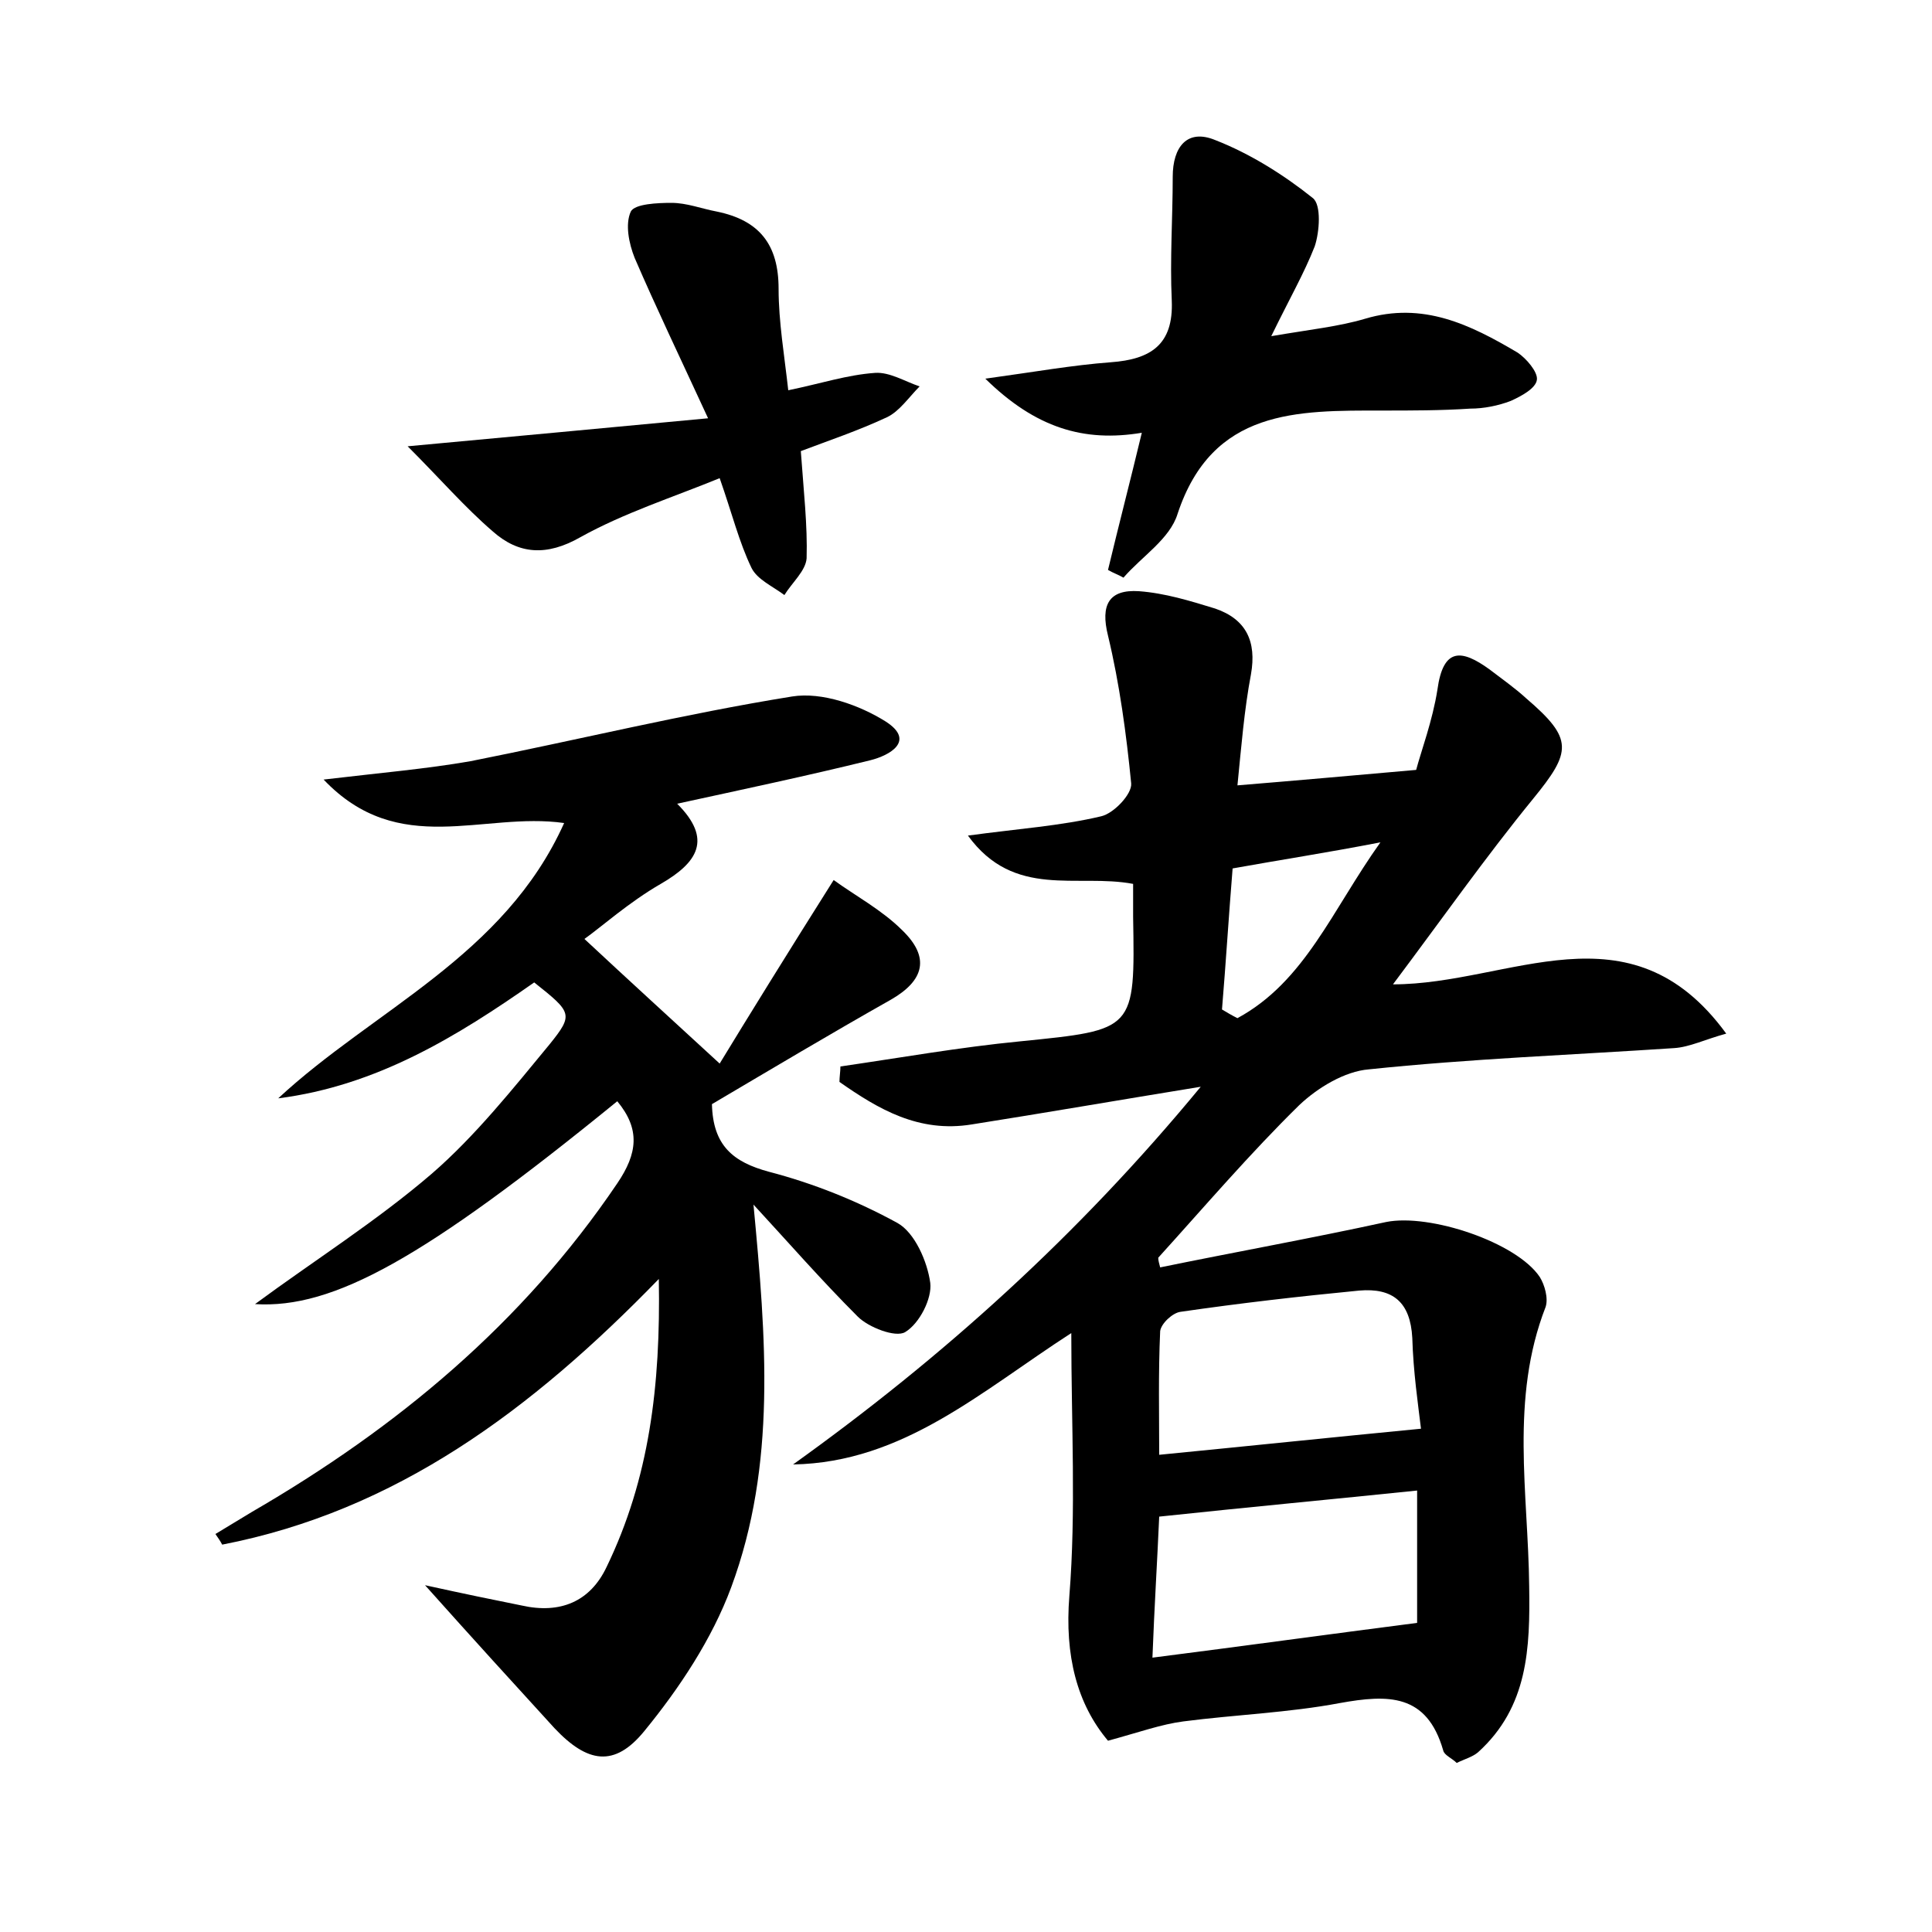<?xml version="1.0" encoding="utf-8"?>
<!-- Generator: Adobe Illustrator 22.0.0, SVG Export Plug-In . SVG Version: 6.00 Build 0)  -->
<svg version="1.1" id="图层_1" xmlns="http://www.w3.org/2000/svg" xmlns:xlink="http://www.w3.org/1999/xlink" x="0px" y="0px"
	 viewBox="0 0 200 200" style="enable-background:new 0 0 200 200;" xml:space="preserve">
<style type="text/css">
	.st0{fill:#FFFFFF;}
</style>
<g>
	
	<path d="M120.1,131.2c7.8-1.6,15.6-3,23.4-4.7c4.5-0.9,13.5,2.1,15.9,5.7c0.5,0.8,0.9,2.2,0.6,3.1c-3.7,9.5-1.8,19.3-1.7,28.9
		c0.1,6.4-0.1,12.5-5.3,17.2c-0.6,0.5-1.4,0.7-2.2,1.1c-0.5-0.5-1.3-0.8-1.4-1.3c-1.7-5.9-5.7-5.8-10.7-4.9
		c-5.3,1-10.8,1.2-16.2,1.9c-2.3,0.3-4.5,1.1-7.8,2c-3.2-3.8-4.5-8.8-4-15c0.7-8.8,0.2-17.7,0.2-27.2c-9.3,6-17.4,13.4-28.8,13.6
		c15.5-11.1,29.5-23.7,42.2-39.1c-8.6,1.4-16.1,2.7-23.7,3.9c-5.5,0.9-9.7-1.6-13.7-4.4c0-0.5,0.1-1.1,0.1-1.6
		c6.2-0.9,12.4-2,18.6-2.6c11.9-1.2,11.9-1.1,11.7-12.9c0-1.1,0-2.2,0-3.4c-5.8-1.1-12.3,1.6-17.1-5c5.1-0.7,9.6-1,13.8-2
		c1.3-0.3,3.2-2.3,3.1-3.4c-0.5-5.1-1.2-10.3-2.4-15.3c-0.8-3.2,0.1-4.8,3.2-4.6c2.7,0.2,5.3,1,7.9,1.8c3.2,1.1,4.3,3.4,3.7,6.8
		c-0.7,3.7-1,7.5-1.4,11.5c6.1-0.5,11.7-1,18.5-1.6c0.5-1.9,1.7-5.1,2.2-8.3c0.6-4.4,2.5-4.2,5.4-2.1c1.3,1,2.6,1.9,3.8,3
		c4.9,4.2,4.7,5.5,0.7,10.4c-4.9,6-9.4,12.4-14.5,19.2c12.1,0,24.5-8.6,34.5,5.1c-2.2,0.6-3.8,1.4-5.4,1.5
		c-10.5,0.7-21.1,1.1-31.6,2.2c-2.5,0.2-5.3,1.9-7.2,3.7c-5.1,5-9.8,10.5-14.6,15.8C119.9,130.5,120,130.8,120.1,131.2z
		 M147.1,147.9c-0.3-2.5-0.8-5.9-0.9-9.4c-0.2-3.7-2-5.2-5.5-4.9c-6.2,0.6-12.3,1.3-18.5,2.2c-0.8,0.1-2,1.2-2.1,2
		c-0.2,4.4-0.1,8.7-0.1,12.8C129.2,149.7,137.8,148.8,147.1,147.9z M120,157c-0.2,4.6-0.5,9.3-0.7,14.6c9.4-1.2,18.1-2.4,27.4-3.6
		c0-3.9,0-8.8,0-13.7C138,155.2,129.4,156,120,157z M127.6,89.9c-0.4,4.9-0.7,9.8-1.1,14.6c0.5,0.3,1,0.6,1.6,0.9
		c7-3.8,9.8-11.2,14.8-18.2C137.2,88.3,132.6,89,127.6,89.9z"/>
	<path d="M78,124.7c1.3,13.8,2.4,26.9-2.3,39.6c-2,5.4-5.4,10.5-9,14.9c-3.1,3.8-5.9,3.3-9.3-0.3c-4.2-4.6-8.4-9.2-13.4-14.8
		c4.1,0.9,7,1.5,10,2.1c4,0.9,7.1-0.4,8.8-4c4.4-9.1,5.6-18.7,5.4-29.8C55,146,41,156.4,23,159.9c-0.2-0.4-0.5-0.8-0.7-1.1
		c1.3-0.8,2.5-1.5,3.8-2.3c15-8.7,28-19.5,37.8-34c2.1-3.1,2.4-5.6,0-8.5c-20,16.3-29.4,21.5-37.5,21c6.1-4.5,12.6-8.6,18.3-13.5
		c4.5-3.9,8.4-8.8,12.2-13.4c2.5-3.1,2.3-3.3-1.6-6.4c-8,5.6-16.3,10.7-26.5,12c9.9-9.2,23.4-14.7,29.6-28.5
		c-8.4-1.2-17.1,3.7-24.9-4.5c5.9-0.7,10.6-1.1,15.2-1.9c11.1-2.2,22.1-4.9,33.3-6.7c3.1-0.5,7,0.9,9.7,2.6c3.1,2,0.4,3.5-1.6,4
		c-6.5,1.6-13.1,3-20,4.5c3.7,3.7,2.1,6.1-1.7,8.3c-3.3,1.9-6.2,4.5-7.9,5.7c4.5,4.2,9,8.3,14,12.9c2.8-4.6,7-11.4,11.8-19
		c2.2,1.6,5,3.1,7.1,5.2c2.9,2.8,2.3,5.2-1.2,7.2c-6.2,3.5-12.4,7.2-18.5,10.8c0.1,4.3,2.2,6,5.9,7c4.6,1.2,9.1,3,13.3,5.3
		c1.8,1,3.1,4,3.4,6.2c0.2,1.6-1.1,4.2-2.6,5.1c-1,0.6-3.8-0.5-4.9-1.6C85,132.5,81.6,128.6,78,124.7z"/>
	<path d="M131.6,34.8c4.1-0.7,7-1,9.7-1.8c6-1.8,10.9,0.6,15.8,3.5c0.9,0.6,2.1,2,2,2.8c-0.1,0.9-1.6,1.7-2.7,2.2
		c-1.3,0.5-2.8,0.8-4.2,0.8c-3,0.2-6.1,0.2-9.1,0.2c-8.8,0-17.6-0.2-21.2,10.7c-0.8,2.6-3.7,4.4-5.6,6.6c-0.5-0.3-1.1-0.5-1.6-0.8
		c1.1-4.6,2.3-9.2,3.5-14.2c-6,1-11-0.5-16.2-5.6c5.1-0.7,9-1.4,13-1.7c4.1-0.3,6.5-1.8,6.3-6.4c-0.2-4.3,0.1-8.5,0.1-12.8
		c0-3.1,1.5-5,4.4-3.8c3.6,1.4,7.1,3.6,10.1,6c0.9,0.7,0.7,3.5,0.2,5C135,28.3,133.5,30.9,131.6,34.8z"/>
	<path d="M82.9,46.7c0.3,4.2,0.7,7.7,0.6,11.1c-0.1,1.3-1.5,2.5-2.3,3.8c-1.2-0.9-2.8-1.6-3.4-2.8c-1.3-2.7-2-5.6-3.3-9.3
		c-4.9,2-9.9,3.6-14.4,6.1c-3.5,2-6.4,1.8-9.1-0.6c-2.9-2.5-5.4-5.4-8.8-8.8c10.9-1,20.4-1.9,31.1-2.9c-3-6.5-5.4-11.5-7.6-16.6
		c-0.6-1.5-1-3.5-0.4-4.8c0.4-0.8,2.8-0.9,4.2-0.9c1.6,0,3.1,0.6,4.7,0.9c4.4,0.9,6.4,3.4,6.4,8c0,3.4,0.6,6.9,1,10.5
		c3.4-0.7,6.1-1.6,9-1.8c1.5-0.1,3.1,0.9,4.6,1.4c-1.1,1.1-2.1,2.6-3.4,3.2C88.8,44.6,85.8,45.6,82.9,46.7z"/>
	
	
	
</g>
</svg>
